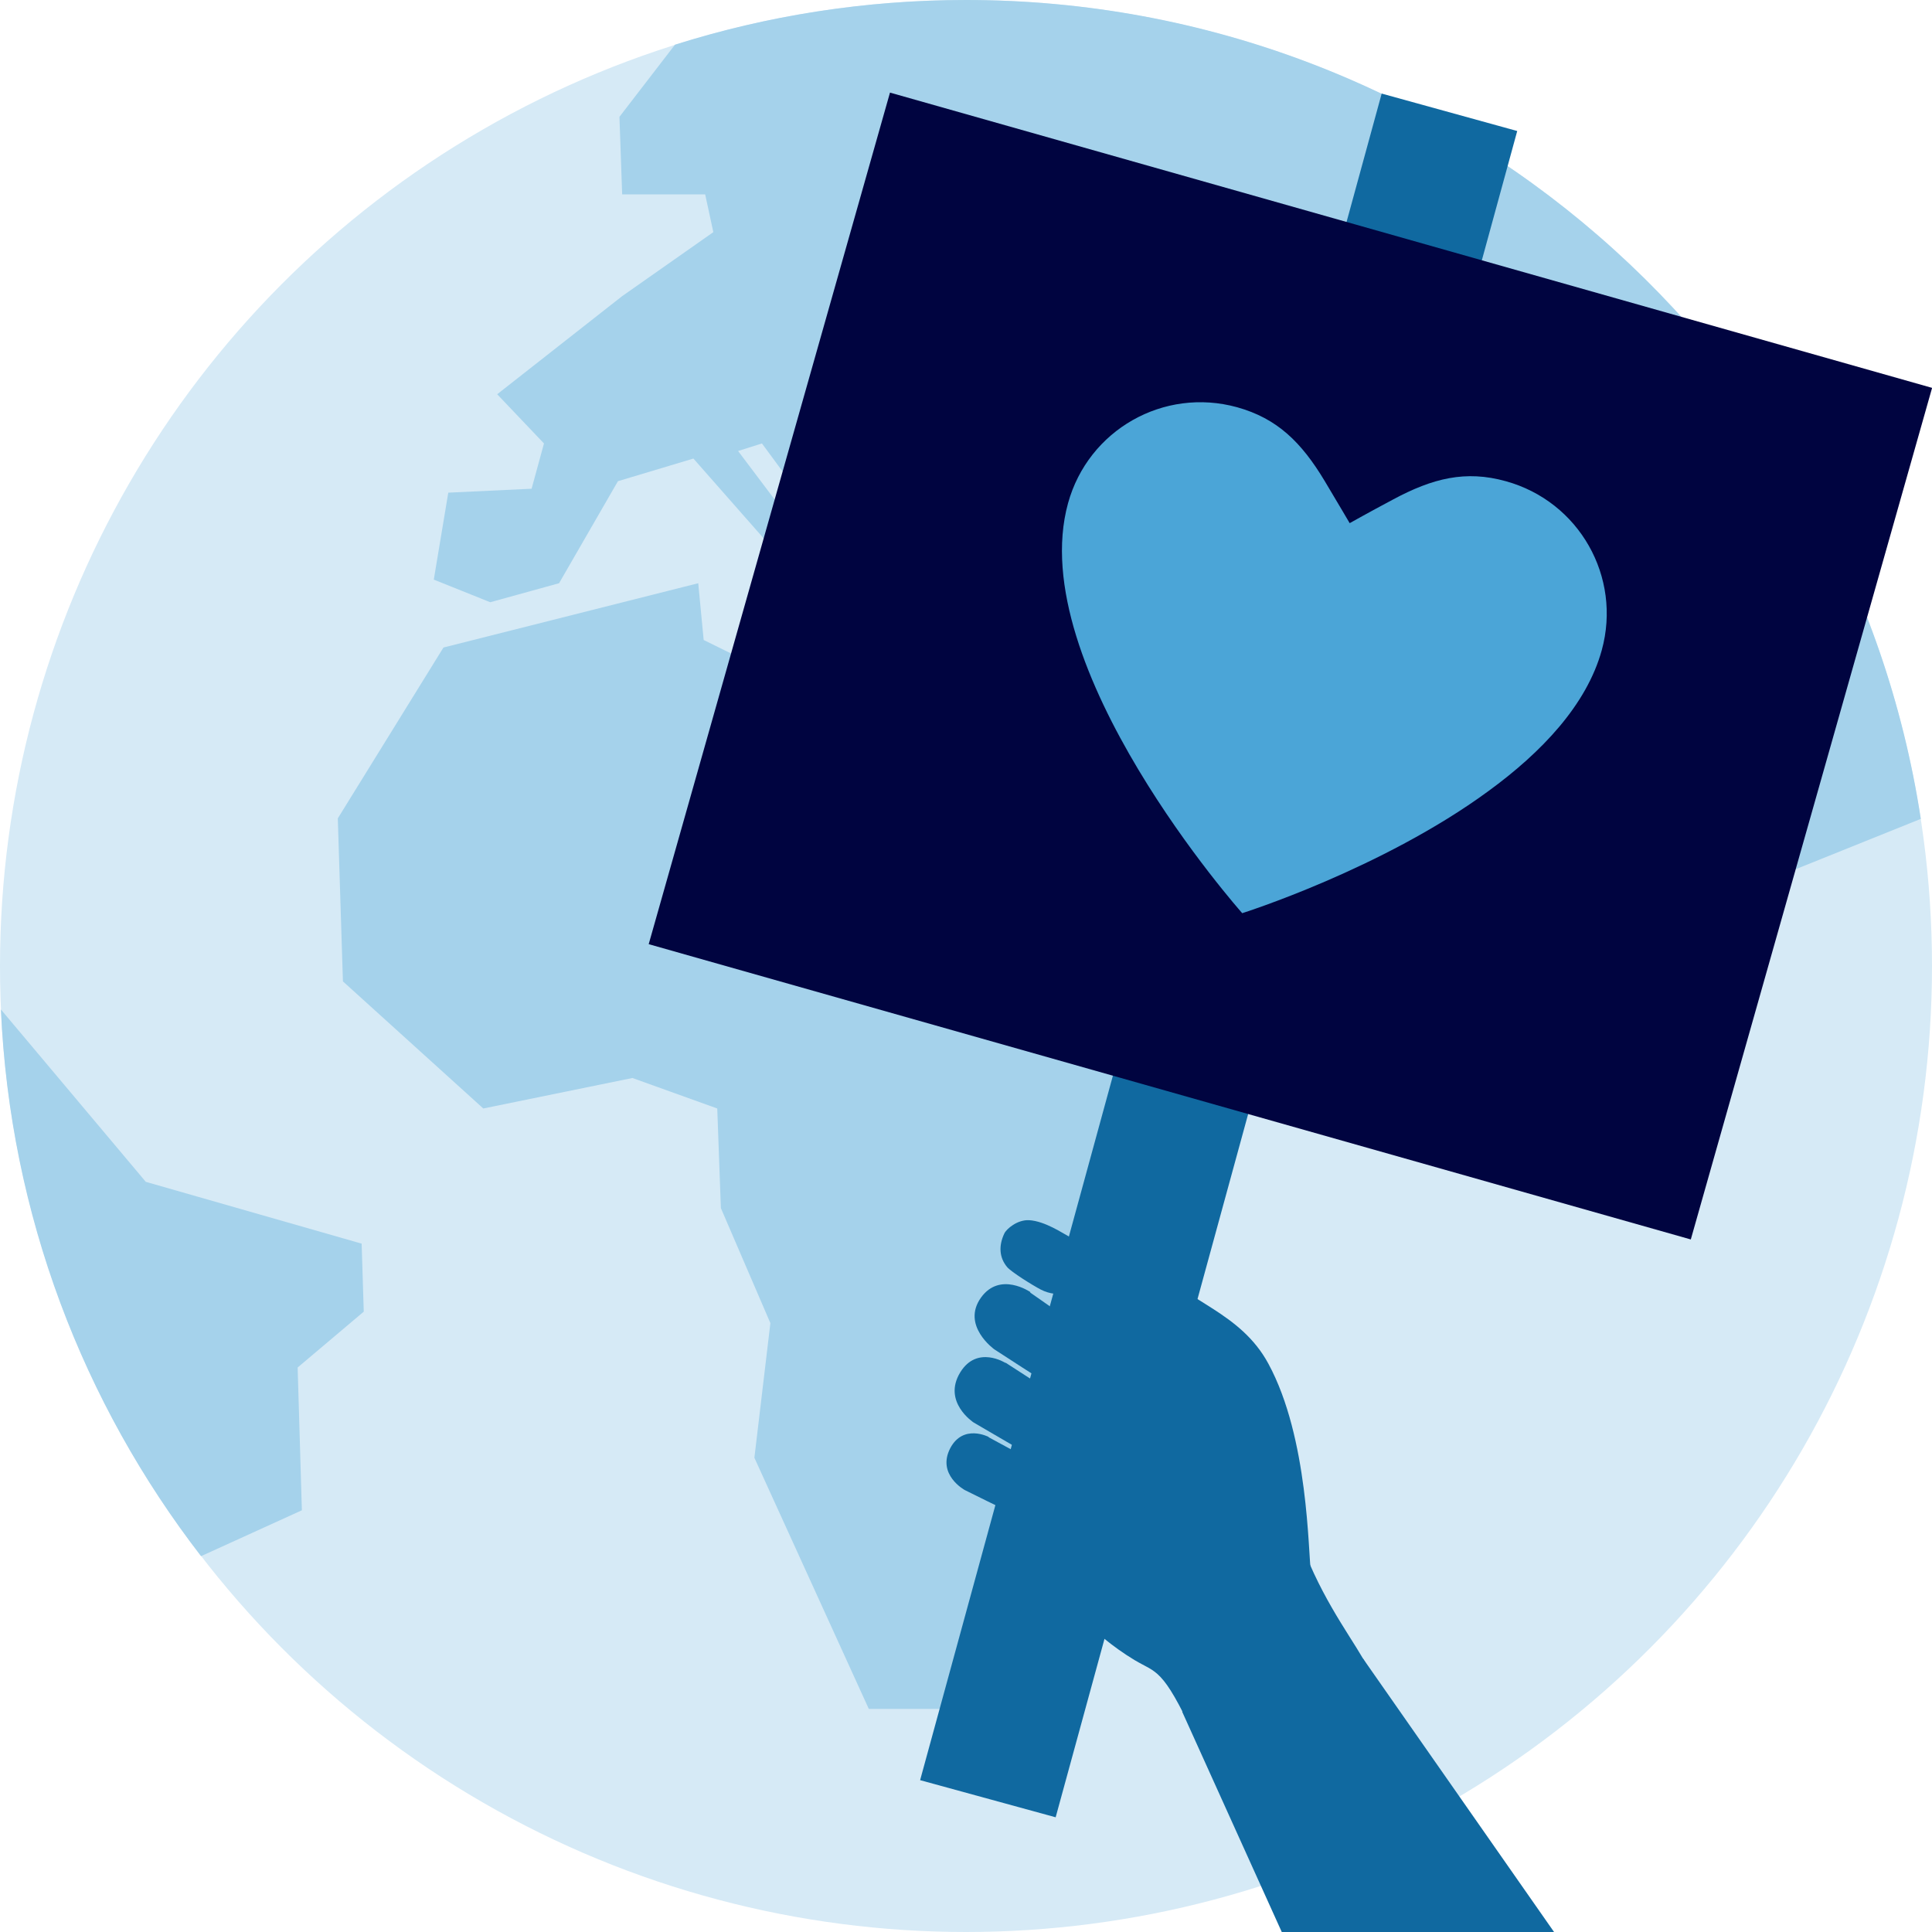 <?xml version="1.0" encoding="UTF-8"?><svg id="a" xmlns="http://www.w3.org/2000/svg" viewBox="0 0 64 64"><defs><style>.b{fill:#000440;}.c{fill:#a5d2eb;}.d{fill:#d6eaf6;}.e{fill:#1069a0;}.f{fill:#4ba5d7;}</style></defs><g><circle class="d" cx="32" cy="32" r="32"/><g/><path class="c" d="M63.63,27.13C61.28,11.77,48.02,0,32,0c-3.36,0-6.6,.52-9.64,1.48l-1.84,2.39,.09,2.57h2.75l.27,1.25-3.02,2.12-4.14,3.25,1.55,1.63-.41,1.5-2.76,.13-.48,2.88,1.87,.75,2.28-.63,1.95-3.38,2.5-.75,2.87,3.26,.78-.63-2.17-2.88,.79-.25,3.51,4.76,.55-.63,.07-1.25,.79-.25,.83,.63,.79-.38-.4-1.5,.51-1.63,5.47,1.38-.51,1.5-4.24,.5-1.89,1.63,1.29,.75,2.86-.5-.58,2.89-1.35,.75-4.77-1.38-.52,1.38-4.34-2.14-.18-1.88-8.44,2.13-3.5,5.66,.17,5.4,4.65,4.21,4.94-1.01,2.81,1.01,.12,3.3,1.64,3.81-.53,4.46,3.79,8.32h3.84l3.5-5.76-.09-2.3,2.11-2.3-1.01-4.97,4.22-4.57,1.09-4.21-3.89,1.05-4.46-7.83,.64-1.38,4.34,7.57,6.79-3.16-1.83-2.27h-1.96l-1.74-3.02,.8-.13,1.09,1.39,6.74,1.26,2.54,2.77,2.47,6.19,1.87-4.68,7.78-3.13Zm-22.99-7.44l.14-2.26-1.35-2,2.68-1.88,1.18,6.14h-2.65Z"/><path class="c" d="M11.99,41.2l-7.16-2.05L.03,33.44c.3,6.81,2.73,13.06,6.63,18.11l3.34-1.52-.14-4.73,2.19-1.85-.07-2.25Z"/></g><g><g><g><path class="e" d="M45.15,54.94h0c-.53-.91-1.51-2.21-2.16-4.16-2.42-7.27-6.01-8.42-7-9.21l-3.09,7.99s1.77,3.68,4.68,5.43c.73,.44,.92,.23,1.99,2.53,.07,.22,.17,.44,.3,.64h0v.02c.91,1.46,2.82,1.91,4.27,1.01,1.45-.9,1.9-2.8,1.01-4.25Z"/><polygon class="e" points="34.97 60.2 30.48 58.97 45.77 3.1 50.26 4.34 34.97 60.2"/><path class="e" d="M34.13,42.82l3.35,2.34c.4,.33,.49,.91,.21,1.34-.28,.43-.84,.58-1.29,.35-.89-.47-2.27-1.38-3.46-2.15,0,0-1.11-.79-.44-1.72,.63-.87,1.63-.18,1.63-.18Z"/><path class="e" d="M35.97,42.37c-.25,.49-.92,.64-1.49,.35-.27-.14-.99-.59-1.12-.75-.25-.3-.29-.69-.09-1.11,.07-.15,.43-.46,.82-.44,.53,.03,1.14,.45,1.3,.53,.57,.3,.83,.93,.58,1.42Z"/><path class="e" d="M33.31,45.14l3.14,2.03c.38,.29,.48,.85,.22,1.31-.25,.44-.75,.64-1.18,.46-.83-.39-2.12-1.17-3.24-1.82,0,0-1.04-.68-.44-1.66,.56-.91,1.5-.31,1.5-.31Z"/><path class="e" d="M32.75,47.61l2.82,1.53c.34,.22,.46,.7,.27,1.1-.19,.4-.61,.6-.99,.47-.74-.28-1.9-.86-2.89-1.35,0,0-.94-.51-.48-1.39,.43-.81,1.27-.37,1.27-.37Z"/><path class="e" d="M43.43,52.13c-.1-.73-.08-4.49-1.41-6.95-.93-1.73-2.76-2.07-3.61-3.17-.13-.17-.7-1.46-1.28-1.84-.44-.29-.92,.24-1.04,.47-.2,.42-.2,1.12,.17,1.92,.61,1.33,1.82,2.86,1.84,3.37,0,0-.48,3.44-.02,5.04"/></g><polygon class="e" points="45.15 54.94 39.16 56.7 42.46 64 51.48 64 45.15 54.94"/><rect class="b" x="28.08" y="4.12" width="29.32" height="35.88" transform="translate(9.87 57.17) rotate(-74.18)"/></g><path class="f" d="M49.88,15.94c-1.33-.37-2.42-.1-3.74,.61-.79,.42-1.43,.78-1.43,.78,0,0-.37-.63-.83-1.4-.77-1.28-1.57-2.07-2.9-2.44-2.43-.67-4.93,.75-5.6,3.18-1.49,5.41,5.77,13.58,5.77,13.58,0,0,4.63-1.46,8.15-4.04,1.77-1.29,3.26-2.86,3.76-4.67,.67-2.43-.75-4.93-3.18-5.6Z"/></g></svg>